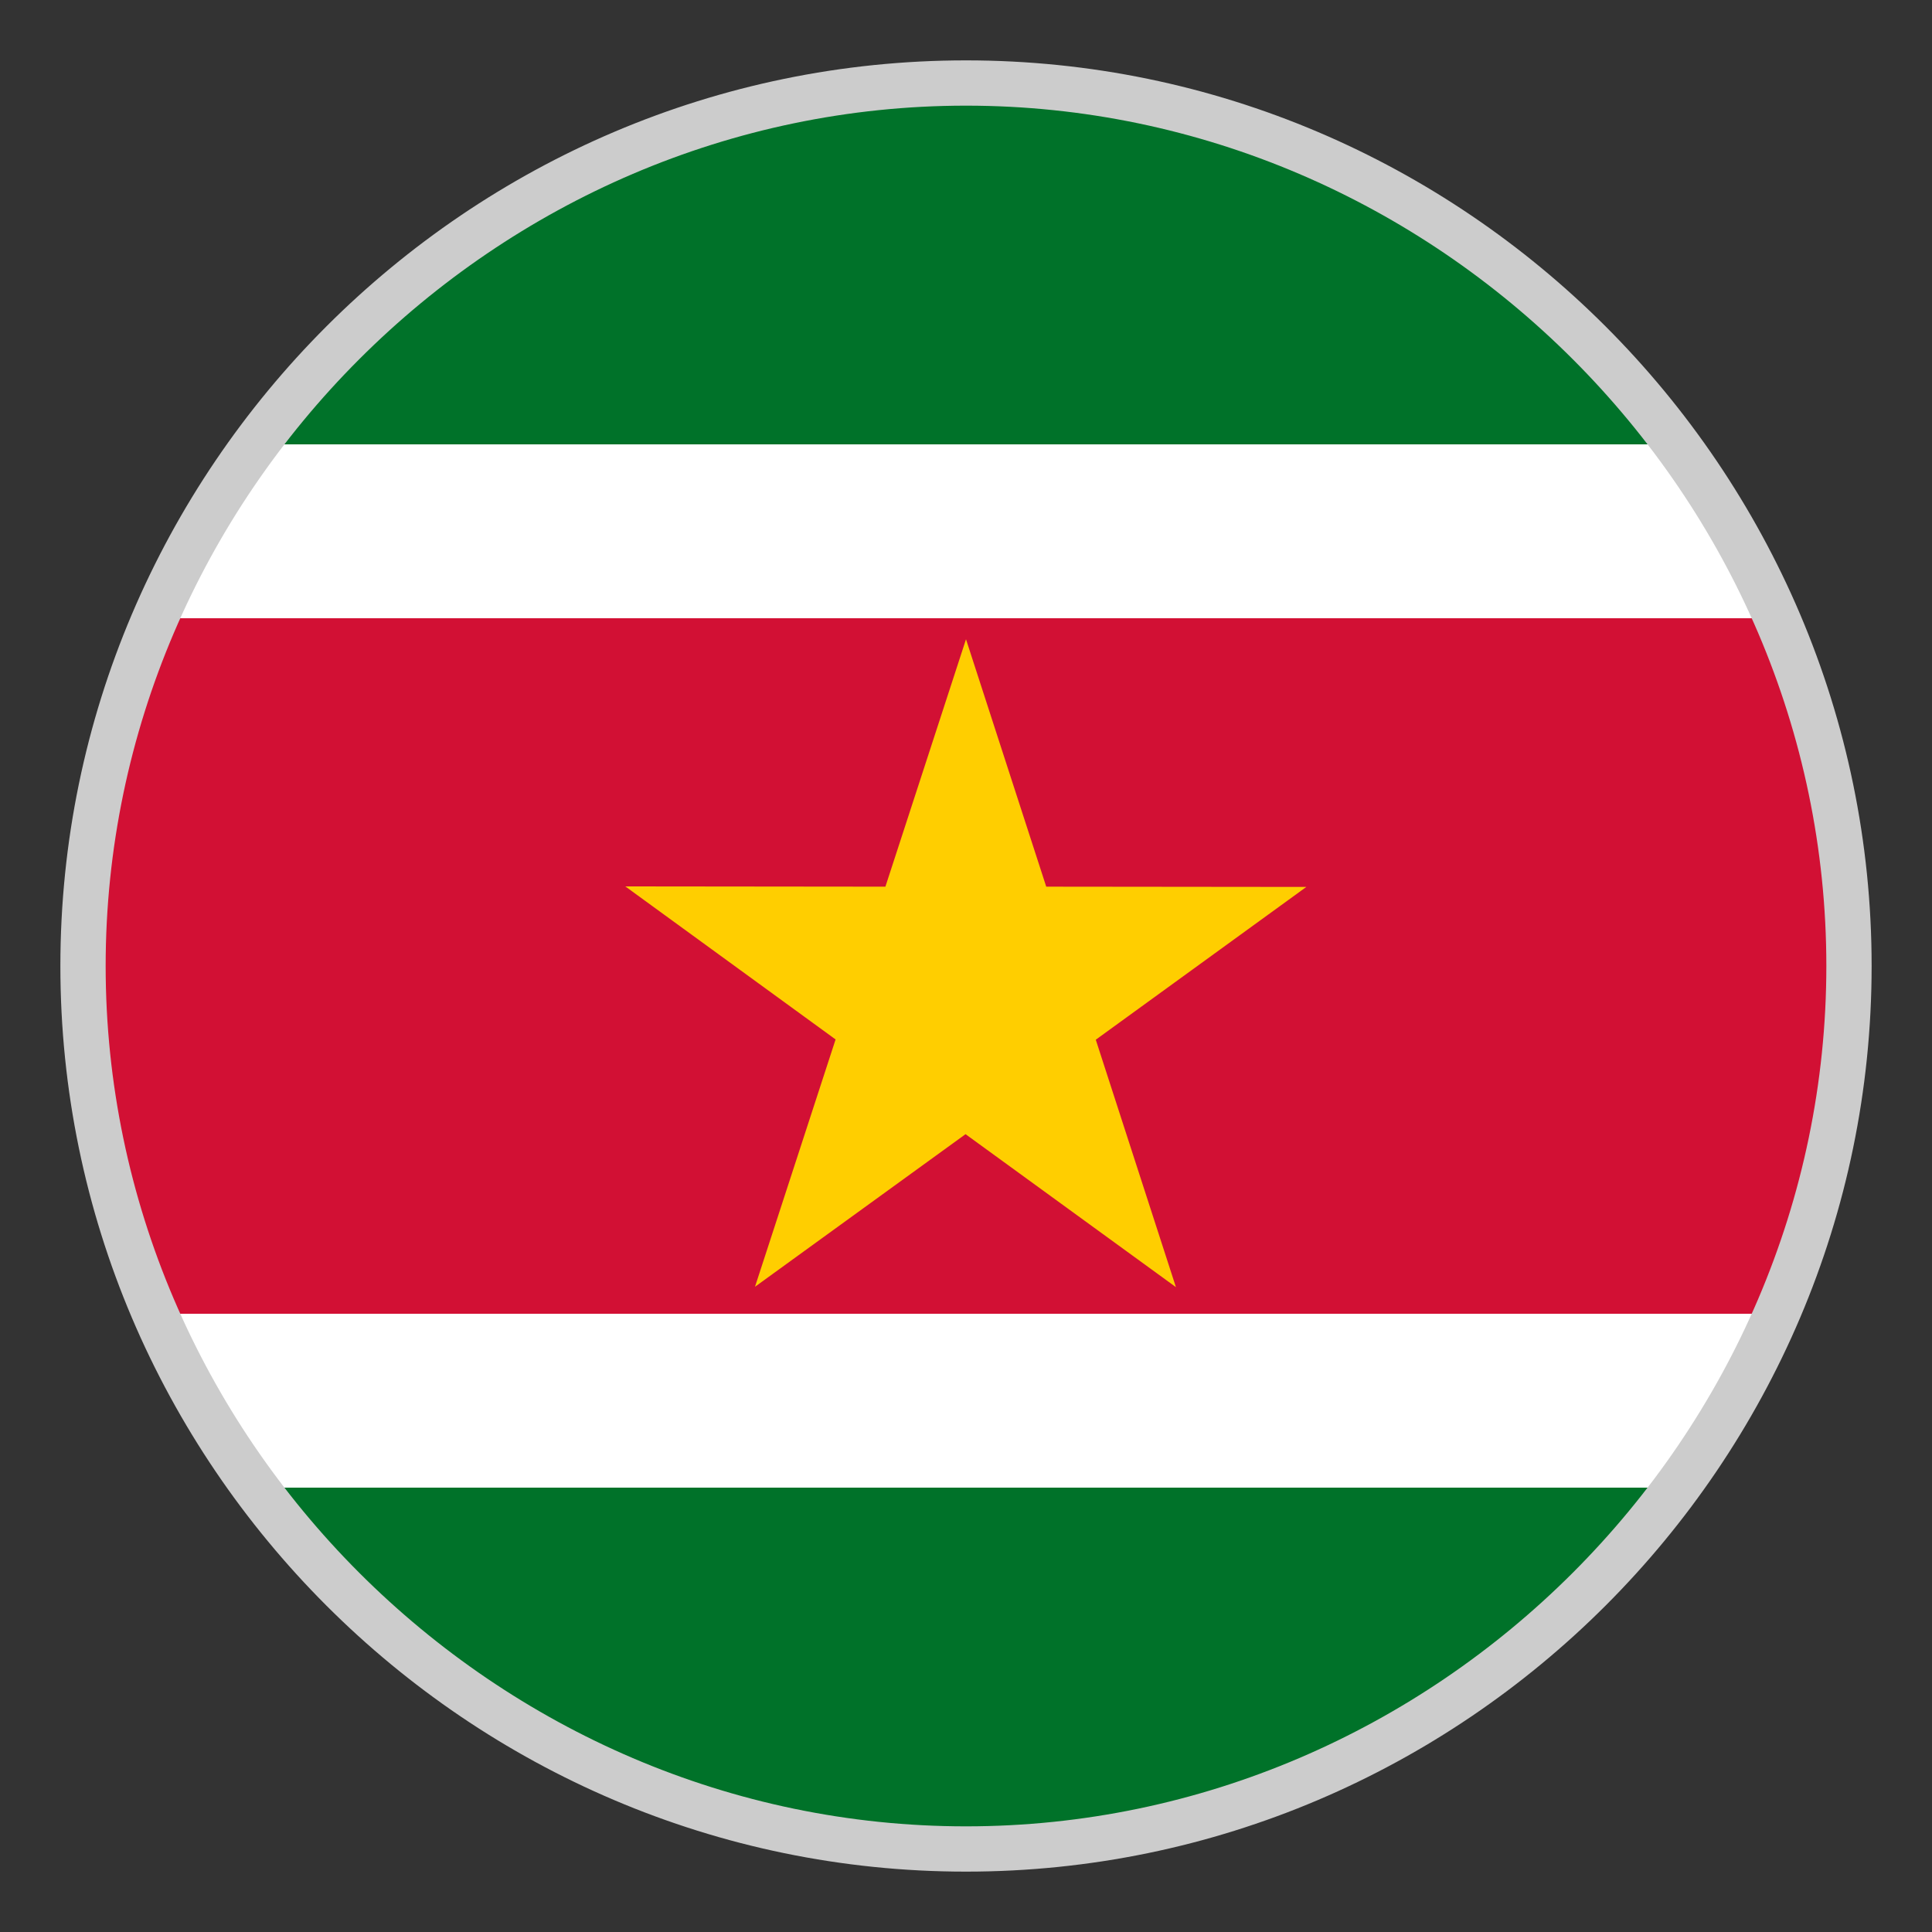<?xml version="1.0" encoding="utf-8"?>
<svg version="1.1" id="Layer_1" xmlns="http://www.w3.org/2000/svg" xmlns:xlink="http://www.w3.org/1999/xlink" x="0px" y="0px"
	 viewBox="-22 -22 64 64" style="enable-background:new 0 0 20 20;" xml:space="preserve">
<rect x="-22" y="-22" width="64" height="64" fill="#333333" stroke="none"/>
<style type="text/css">
	.st0{fill:#FFFFFF;stroke:#B6B6B6;stroke-width:0.15;stroke-miterlimit:10;}
	.st1{fill:#007229;}
	.st2{fill:#D21034;}
	.st3{fill:#FFCE00;}
	.st4{fill:#CCCCCC;}
</style>
<circle class="st0" cx="10" cy="10" r="28.8"/>
<path class="st1" d="M10-18.8c-9.423,0-17.787,4.524-23.04,11.52h46.08
	C27.787-14.276,19.423-18.8,10-18.8"/>
<path class="st1" d="M33.04,27.28h-46.083C-7.787,34.276,0.577,38.8,10,38.8
	C19.42,38.8,27.787,34.276,33.04,27.28"/>
<path class="st2" d="M38.8,10c0-4.095-0.858-7.992-2.4-11.52h-52.8
	C-17.945,2.008-18.8,5.905-18.8,10s0.855,7.992,2.4,11.52h52.8
	C37.942,17.992,38.8,14.095,38.8,10"/>
<polygon class="st3" points="21.274,7.381 12.658,7.372 10,-0.824 7.33,7.372 -1.286,7.363 
	5.68,12.433 3.01,20.626 9.985,15.571 16.954,20.638 14.299,12.442 "/>
<path class="st4" d="M10-18.5c15.6,0,28.5,12.9,28.5,28.5S25.6,38.5,10,38.5S-18.5,25.6-18.5,10
	S-5.6-18.5,10-18.5 M10-20C-6.5-20-20-6.5-20,10s13.5,30,30,30s30-13.5,30-30S26.5-20,10-20L10-20z"/>
</svg>
